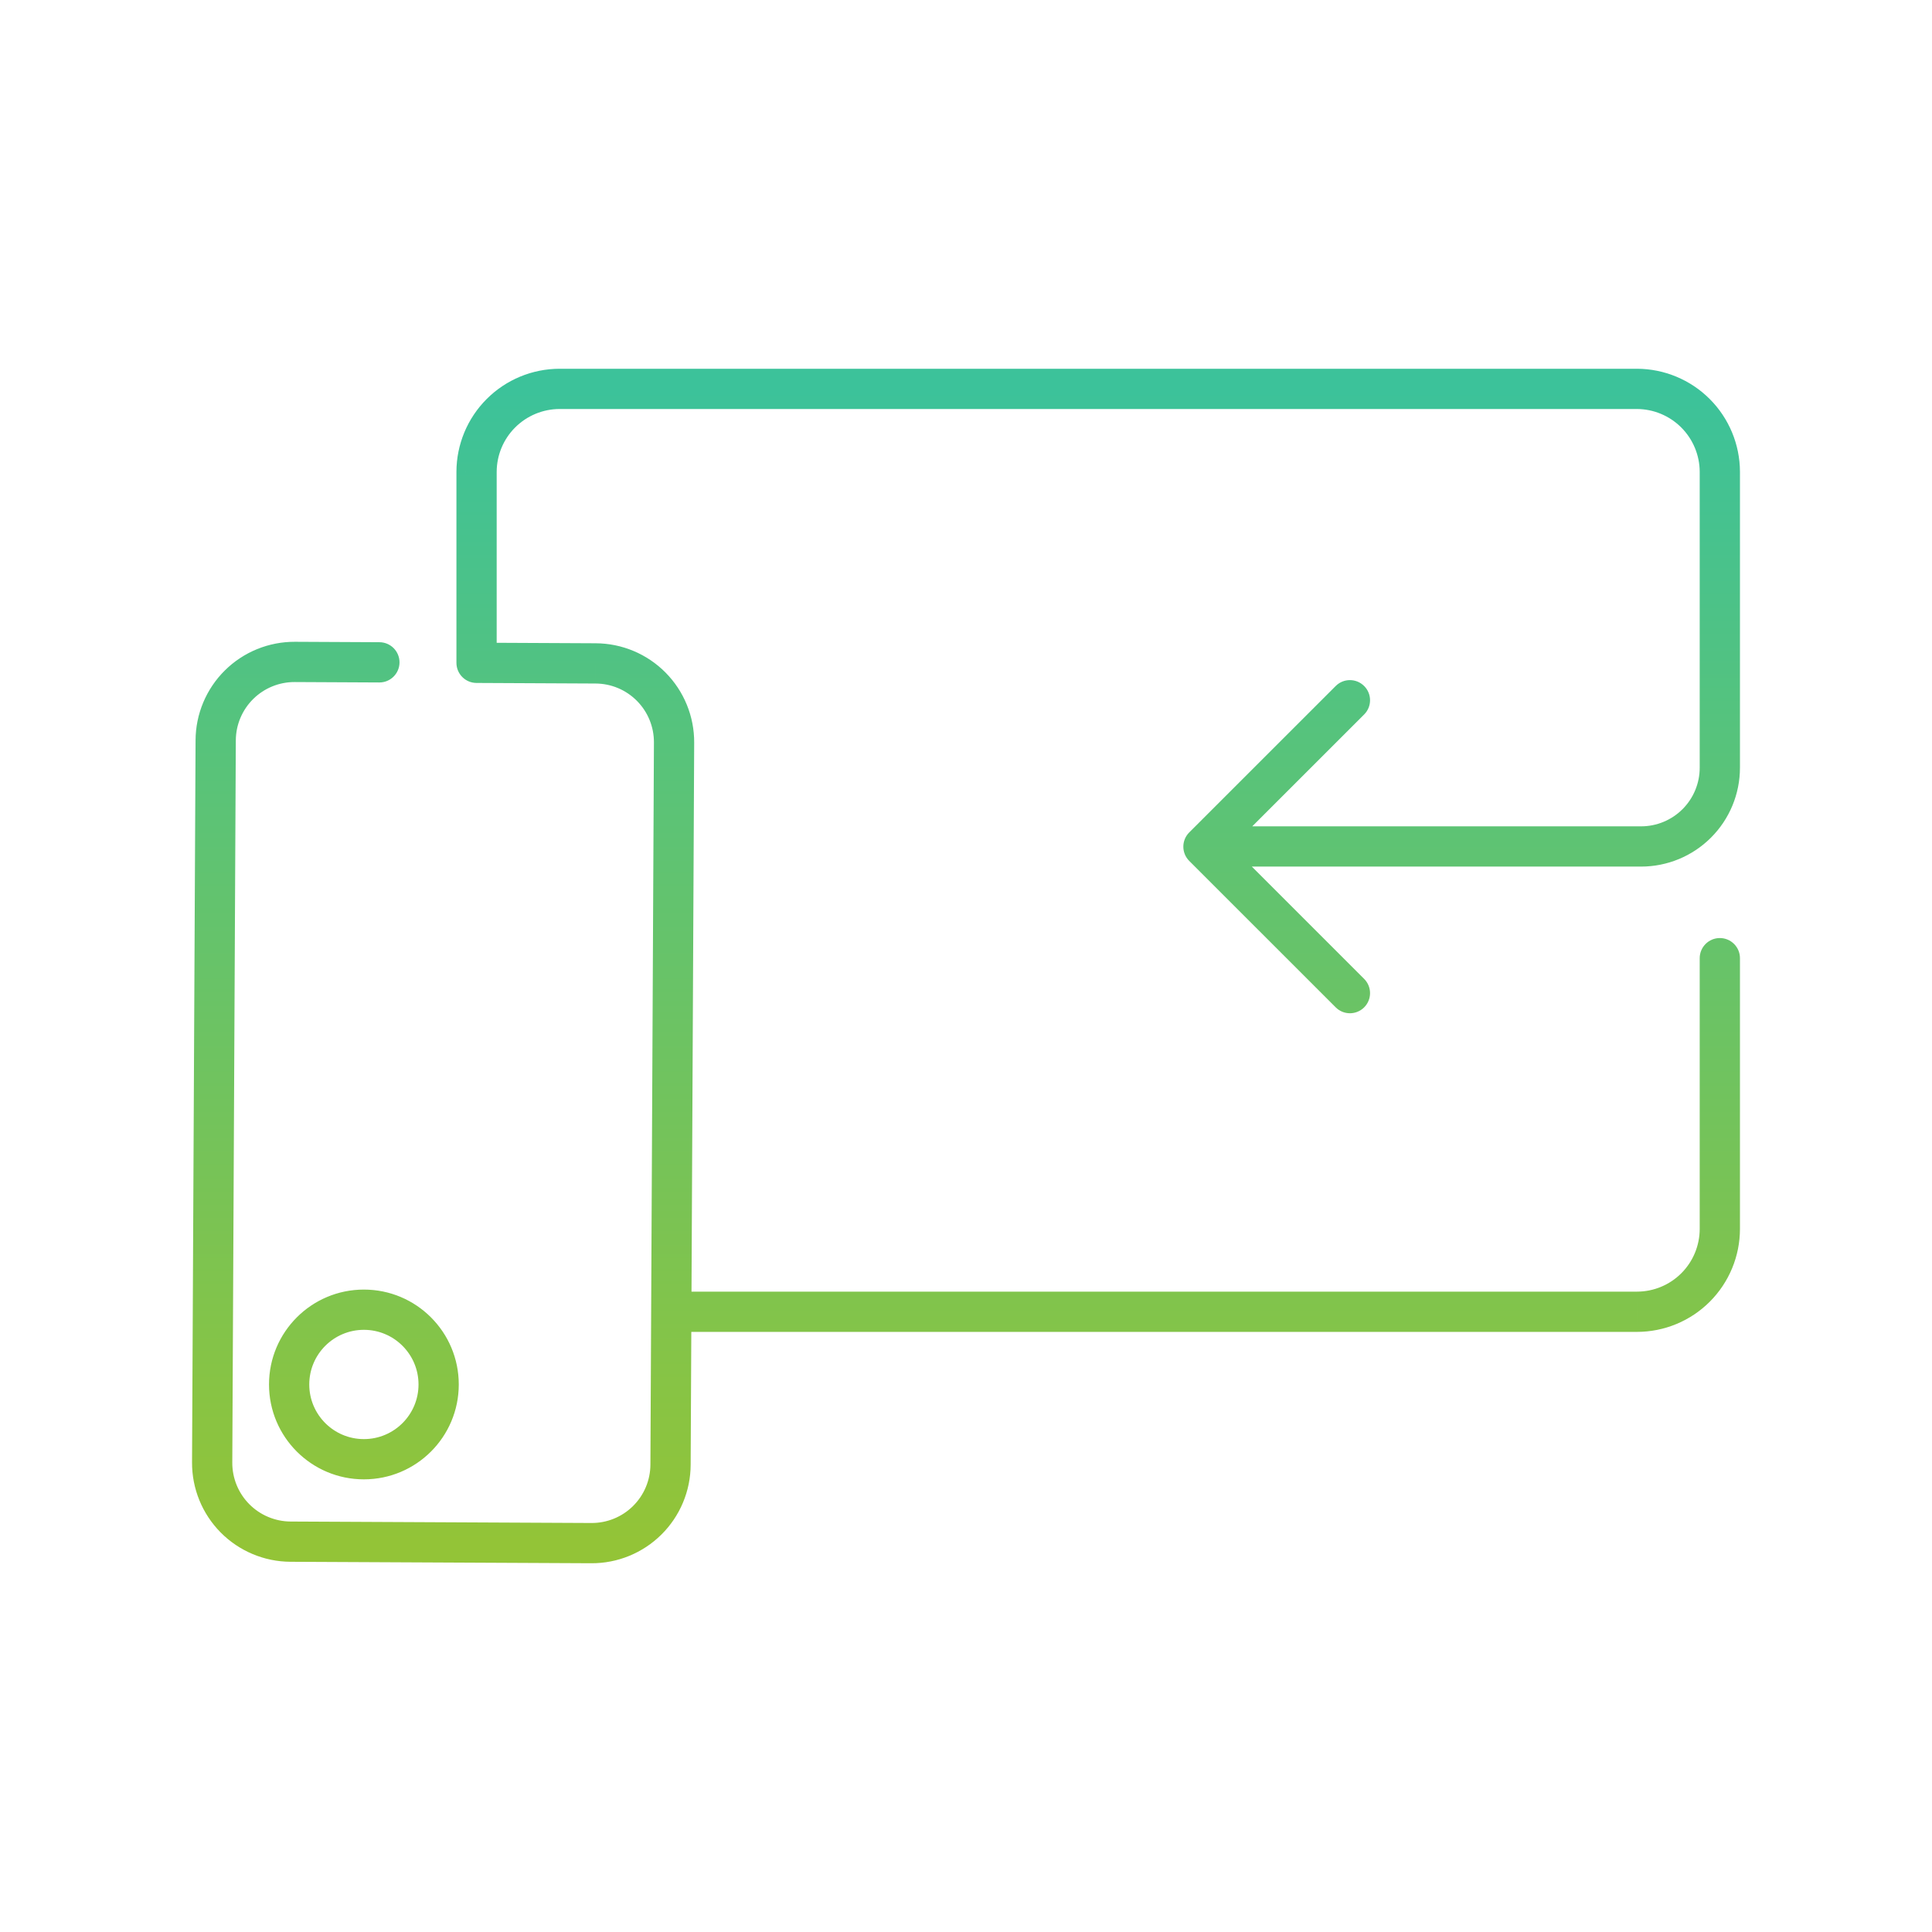 <svg width="120" height="120" viewBox="0 0 120 120" fill="none" xmlns="http://www.w3.org/2000/svg">
<path d="M82.963 62.569C83.451 63.057 84.242 63.057 84.73 62.569C85.218 62.081 85.218 61.29 84.73 60.801L82.963 62.569ZM74.749 52.588L73.865 51.704C73.63 51.938 73.499 52.256 73.499 52.588C73.499 52.919 73.63 53.237 73.865 53.472L74.749 52.588ZM84.73 44.377C85.218 43.889 85.219 43.098 84.73 42.61C84.242 42.121 83.451 42.121 82.963 42.609L84.73 44.377ZM75.681 51.325C74.991 51.325 74.431 51.885 74.431 52.575C74.431 53.266 74.991 53.825 75.681 53.825V51.325ZM106.822 29.303H108.072L108.072 29.299L106.822 29.303ZM101.673 24.154L101.677 22.904H101.673V24.154ZM34.758 24.154V22.904L34.757 22.904L34.758 24.154ZM29.6 29.303L28.35 29.299V29.303H29.6ZM29.6 41.169H28.35C28.35 41.857 28.906 42.416 29.594 42.419L29.6 41.169ZM36.998 41.205L36.992 42.455L36.993 42.455L36.998 41.205ZM41.867 46.119L43.117 46.125V46.125L41.867 46.119ZM41.648 90.978L40.398 90.972L40.398 90.972L41.648 90.978ZM36.734 95.846L36.728 97.096H36.728L36.734 95.846ZM18.043 95.755L18.037 97.005L18.037 97.005L18.043 95.755ZM13.178 90.841L11.928 90.835L11.928 90.835L13.178 90.841ZM13.397 45.982L14.647 45.988L14.647 45.988L13.397 45.982ZM18.311 41.113L18.317 39.863L18.317 39.863L18.311 41.113ZM23.558 42.389C24.248 42.393 24.811 41.836 24.814 41.146C24.817 40.455 24.261 39.893 23.57 39.889L23.558 42.389ZM41.802 80.226C41.111 80.226 40.552 80.785 40.552 81.476C40.552 82.166 41.111 82.726 41.802 82.726V80.226ZM101.676 81.476L101.676 82.726H101.677L101.676 81.476ZM106.822 76.327L105.572 76.327L106.822 76.327ZM108.072 59.514C108.072 58.824 107.512 58.264 106.822 58.264C106.132 58.264 105.572 58.824 105.572 59.514H108.072ZM84.73 60.801L75.633 51.704L73.865 53.472L82.963 62.569L84.73 60.801ZM75.632 53.472L84.73 44.377L82.963 42.609L73.865 51.704L75.632 53.472ZM25.995 85.992C25.995 87.866 24.476 89.385 22.602 89.385V91.885C25.857 91.885 28.495 89.247 28.495 85.992H25.995ZM22.602 89.385C20.728 89.385 19.209 87.866 19.209 85.992H16.709C16.709 89.247 19.347 91.885 22.602 91.885V89.385ZM19.209 85.992C19.209 84.118 20.728 82.598 22.602 82.598V80.098C19.347 80.098 16.709 82.737 16.709 85.992H19.209ZM22.602 82.598C24.476 82.598 25.995 84.118 25.995 85.992H28.495C28.495 82.737 25.857 80.098 22.602 80.098V82.598ZM75.681 53.825H101.931V51.325H75.681V53.825ZM101.931 53.825C103.559 53.825 105.122 53.178 106.273 52.026L104.505 50.259C103.823 50.941 102.896 51.325 101.931 51.325V53.825ZM106.273 52.026C107.425 50.875 108.072 49.313 108.072 47.684H105.572C105.572 48.65 105.188 49.576 104.505 50.259L106.273 52.026ZM108.072 47.684V29.303H105.572V47.684H108.072ZM108.072 29.299C108.067 27.605 107.391 25.981 106.193 24.783L104.425 26.551C105.156 27.282 105.569 28.273 105.572 29.307L108.072 29.299ZM106.193 24.783C104.995 23.585 103.371 22.909 101.677 22.904L101.669 25.404C102.703 25.407 103.694 25.82 104.425 26.551L106.193 24.783ZM101.673 22.904H34.758V25.404H101.673V22.904ZM34.757 22.904C33.06 22.906 31.434 23.58 30.233 24.779L31.999 26.548C32.732 25.817 33.724 25.405 34.76 25.404L34.757 22.904ZM30.233 24.779C29.032 25.977 28.355 27.602 28.35 29.299L30.85 29.307C30.853 28.271 31.266 27.279 31.999 26.548L30.233 24.779ZM28.35 29.303V41.169H30.85V29.303H28.35ZM29.594 42.419L36.992 42.455L37.005 39.955L29.606 39.919L29.594 42.419ZM36.993 42.455C37.471 42.457 37.944 42.553 38.385 42.738L39.352 40.433C38.609 40.121 37.811 39.959 37.004 39.955L36.993 42.455ZM38.385 42.738C38.826 42.923 39.226 43.194 39.562 43.533L41.338 41.774C40.771 41.201 40.096 40.745 39.352 40.433L38.385 42.738ZM39.562 43.533C39.899 43.873 40.165 44.276 40.346 44.718L42.66 43.772C42.355 43.026 41.906 42.347 41.338 41.774L39.562 43.533ZM40.346 44.718C40.527 45.161 40.619 45.635 40.617 46.113L43.117 46.125C43.121 45.318 42.965 44.519 42.66 43.772L40.346 44.718ZM40.617 46.113L40.398 90.972L42.898 90.984L43.117 46.125L40.617 46.113ZM40.398 90.972C40.396 91.45 40.3 91.923 40.115 92.364L42.42 93.331C42.732 92.588 42.895 91.79 42.898 90.983L40.398 90.972ZM40.115 92.364C39.93 92.805 39.66 93.205 39.32 93.541L41.079 95.317C41.652 94.75 42.108 94.075 42.42 93.331L40.115 92.364ZM39.32 93.541C38.98 93.878 38.578 94.144 38.135 94.325L39.081 96.639C39.827 96.334 40.506 95.885 41.079 95.317L39.32 93.541ZM38.135 94.325C37.692 94.506 37.218 94.598 36.74 94.596L36.728 97.096C37.535 97.1 38.334 96.945 39.081 96.639L38.135 94.325ZM36.74 94.596L18.049 94.505L18.037 97.005L36.728 97.096L36.74 94.596ZM18.05 94.505C17.085 94.499 16.161 94.111 15.482 93.425L13.705 95.184C14.851 96.341 16.409 96.996 18.037 97.005L18.05 94.505ZM15.482 93.425C14.803 92.739 14.424 91.812 14.428 90.847L11.928 90.835C11.921 92.463 12.56 94.027 13.705 95.184L15.482 93.425ZM14.428 90.847L14.647 45.988L12.147 45.976L11.928 90.835L14.428 90.847ZM14.647 45.988C14.649 45.509 14.745 45.036 14.93 44.596L12.625 43.628C12.313 44.372 12.15 45.169 12.147 45.976L14.647 45.988ZM14.93 44.596C15.115 44.155 15.386 43.754 15.725 43.418L13.966 41.642C13.393 42.209 12.937 42.884 12.625 43.628L14.93 44.596ZM15.725 43.418C16.065 43.081 16.468 42.815 16.91 42.634L15.964 40.32C15.218 40.625 14.539 41.074 13.966 41.642L15.725 43.418ZM16.91 42.634C17.353 42.453 17.827 42.361 18.305 42.363L18.317 39.863C17.51 39.86 16.711 40.015 15.964 40.32L16.91 42.634ZM18.305 42.363L23.558 42.389L23.57 39.889L18.317 39.863L18.305 42.363ZM41.802 82.726H101.676V80.226H41.802V82.726ZM101.677 82.726C103.374 82.725 105 82.05 106.199 80.85L104.431 79.083C103.7 79.814 102.709 80.225 101.676 80.226L101.677 82.726ZM106.199 80.85C107.398 79.65 108.072 78.023 108.072 76.327L105.572 76.327C105.572 77.36 105.162 78.352 104.431 79.083L106.199 80.85ZM108.072 76.327V59.514H105.572V76.327H108.072Z" fill="url(#paint0_linear_4_1089)"/>
<defs>
<linearGradient id="paint0_linear_4_1089" x1="60" y1="24.154" x2="60" y2="95.846" gradientUnits="userSpaceOnUse">
<stop stop-color="#3CC29A"/>
<stop offset="1" stop-color="#93C437"/>
</linearGradient>
</defs>
</svg>
